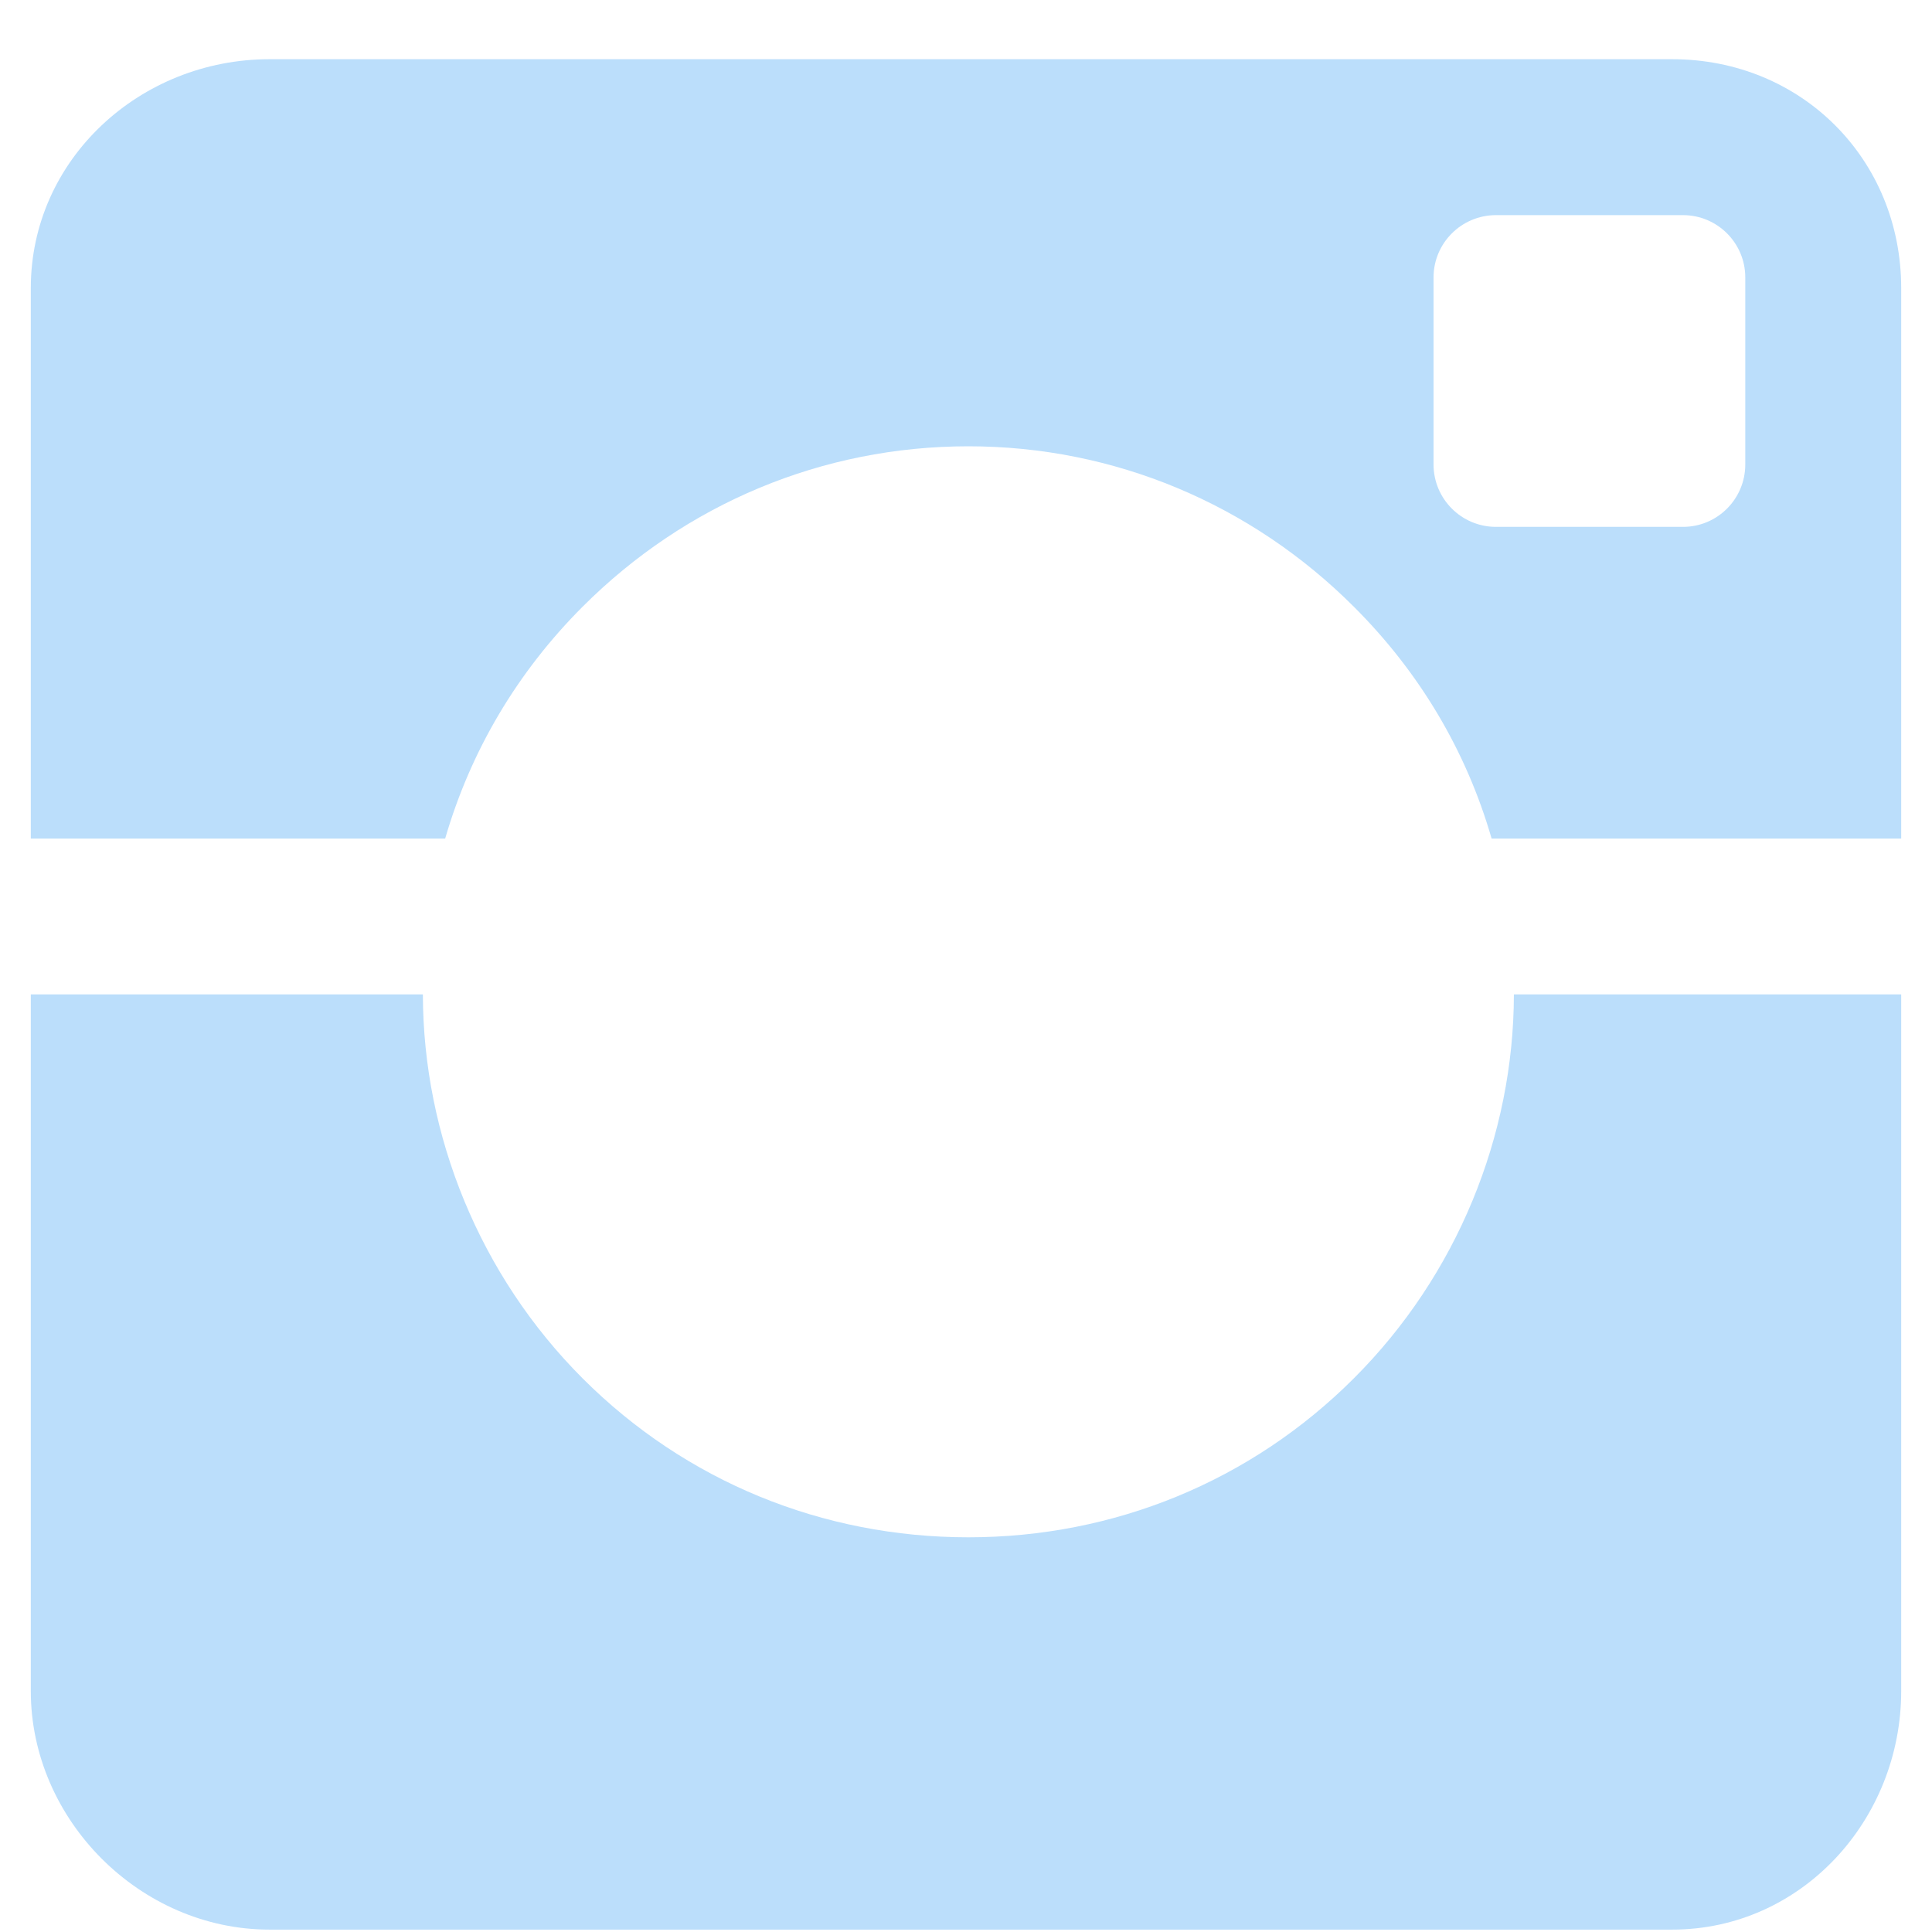 <svg width="17" height="17" viewBox="0 0 17 17" fill="none" xmlns="http://www.w3.org/2000/svg">
<path fill-rule="evenodd" clip-rule="evenodd" d="M5.127 5.338C6.034 4.431 7.239 3.927 8.521 3.927C9.803 3.927 11.009 4.434 11.915 5.341C12.491 5.916 12.902 6.607 13.125 7.379H16.729V2.536C16.729 1.4 15.85 0.521 14.714 0.521H2.371C1.235 0.521 0.271 1.4 0.271 2.536V7.379H3.917C4.141 6.607 4.552 5.913 5.127 5.338ZM15.357 4.087C15.357 4.39 15.112 4.636 14.809 4.636H13.163C12.86 4.636 12.614 4.39 12.614 4.087V2.441C12.614 2.139 12.86 1.893 13.163 1.893H14.809C15.111 1.893 15.357 2.138 15.357 2.441V4.087Z" fill="#BBDEFB"/>
<path fill-rule="evenodd" clip-rule="evenodd" d="M11.915 12.126C11.009 13.033 9.803 13.527 8.521 13.527C7.239 13.527 6.034 13.036 5.127 12.129C4.222 11.224 3.723 9.993 3.721 8.75H0.271V14.879C0.271 16.015 1.235 16.979 2.371 16.979H14.714C15.85 16.979 16.729 16.015 16.729 14.879V8.75H13.321C13.319 9.993 12.82 11.221 11.915 12.126Z" fill="#BBDEFB"/>
</svg>
